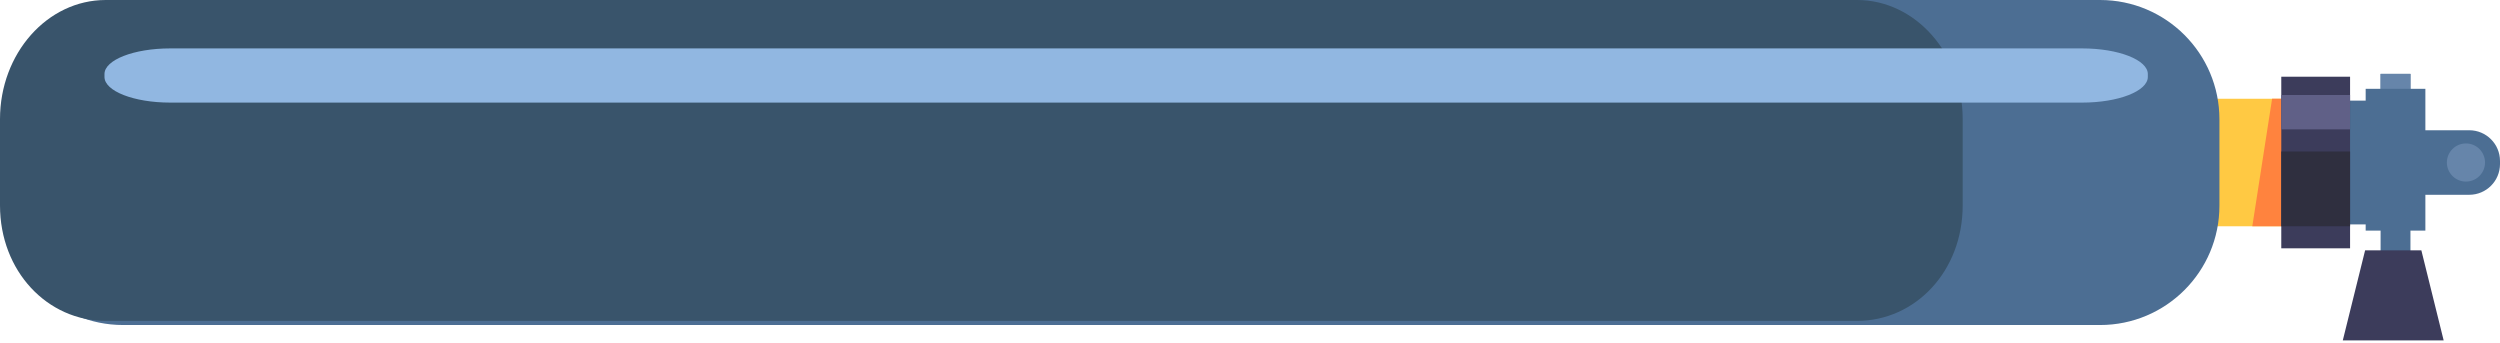 <svg width="335" height="46" viewBox="0 0 335 46" fill="none" xmlns="http://www.w3.org/2000/svg">
<path d="M308.182 30.321V13.233L281.079 13.233L281.079 30.321L308.182 30.321Z" fill="#FFC943"/>
<path d="M301.809 30.321L304.461 13.233H308.182V30.321H301.809Z" fill="#FF833E"/>
<path d="M318.437 30.07L318.437 13.484L313.261 13.484V30.07H318.437Z" fill="#4C6E93"/>
<path d="M316.107 26.101V17.453L330.879 17.453C333.155 17.453 335 19.297 335 21.573V21.981C335 24.256 333.155 26.101 330.879 26.101H316.107Z" fill="#4C6E93"/>
<path d="M330.438 24.332C329.027 24.332 327.882 23.188 327.882 21.777C327.882 20.365 329.027 19.221 330.438 19.221C331.85 19.221 332.994 20.365 332.994 21.777C332.994 23.188 331.85 24.332 330.438 24.332Z" fill="#6685AA"/>
<path d="M314.91 33.274V10.28L305.691 10.28L305.691 33.274H314.91Z" fill="#3C3C5B"/>
<path d="M314.91 30.321V20.3H305.691V30.321H314.91Z" fill="#2F2F3F"/>
<path d="M314.91 17.333V12.73L305.691 12.73V17.333L314.91 17.333Z" fill="#606087"/>
<path d="M323 36.901V9.901L319 9.901V36.901H323Z" fill="#4C6E93"/>
<path d="M323 26.901V9.901L319 9.901V26.901H323Z" fill="#6685AA"/>
<path d="M325 30.901V11.901L317 11.901V30.901H325Z" fill="#4C6E93"/>
<path d="M324.461 33.545H316.925L313.935 45.611H327.45L324.461 33.545Z" fill="#3C3C5B"/>
<path d="M0.5 27.56L0.5 15.994C0.5 7.16 7.661 -7.10822e-06 16.494 -6.72213e-06L281.409 -6.99101e-07C290.242 -3.12989e-07 297.403 7.161 297.403 15.994L297.403 27.56C297.403 36.393 290.242 43.553 281.409 43.553L16.494 43.553C7.66 43.553 0.5 36.393 0.5 27.56Z" fill="#4C6E93"/>
<path d="M-1.26471e-05 27.522L-1.21422e-05 15.972C-1.17567e-05 7.151 6.343 -5.66959e-06 14.167 -5.32758e-06L248.833 -6.19272e-07C256.657 -2.7725e-07 263 7.151 263 15.972L263 27.522C263 36.344 256.657 43 248.833 43L14.167 43C6.343 43 -1.30327e-05 36.343 -1.26471e-05 27.522Z" fill="#39546B"/>
<path d="M14 10.31L14 9.925C14 8.026 17.94 6.487 22.8 6.487L279.01 6.487C283.87 6.487 287.809 8.026 287.809 9.925L287.809 10.31C287.809 12.209 283.869 13.748 279.01 13.748L22.799 13.748C17.94 13.748 14 12.208 14 10.31Z" fill="#91B7E1"/>
</svg>
